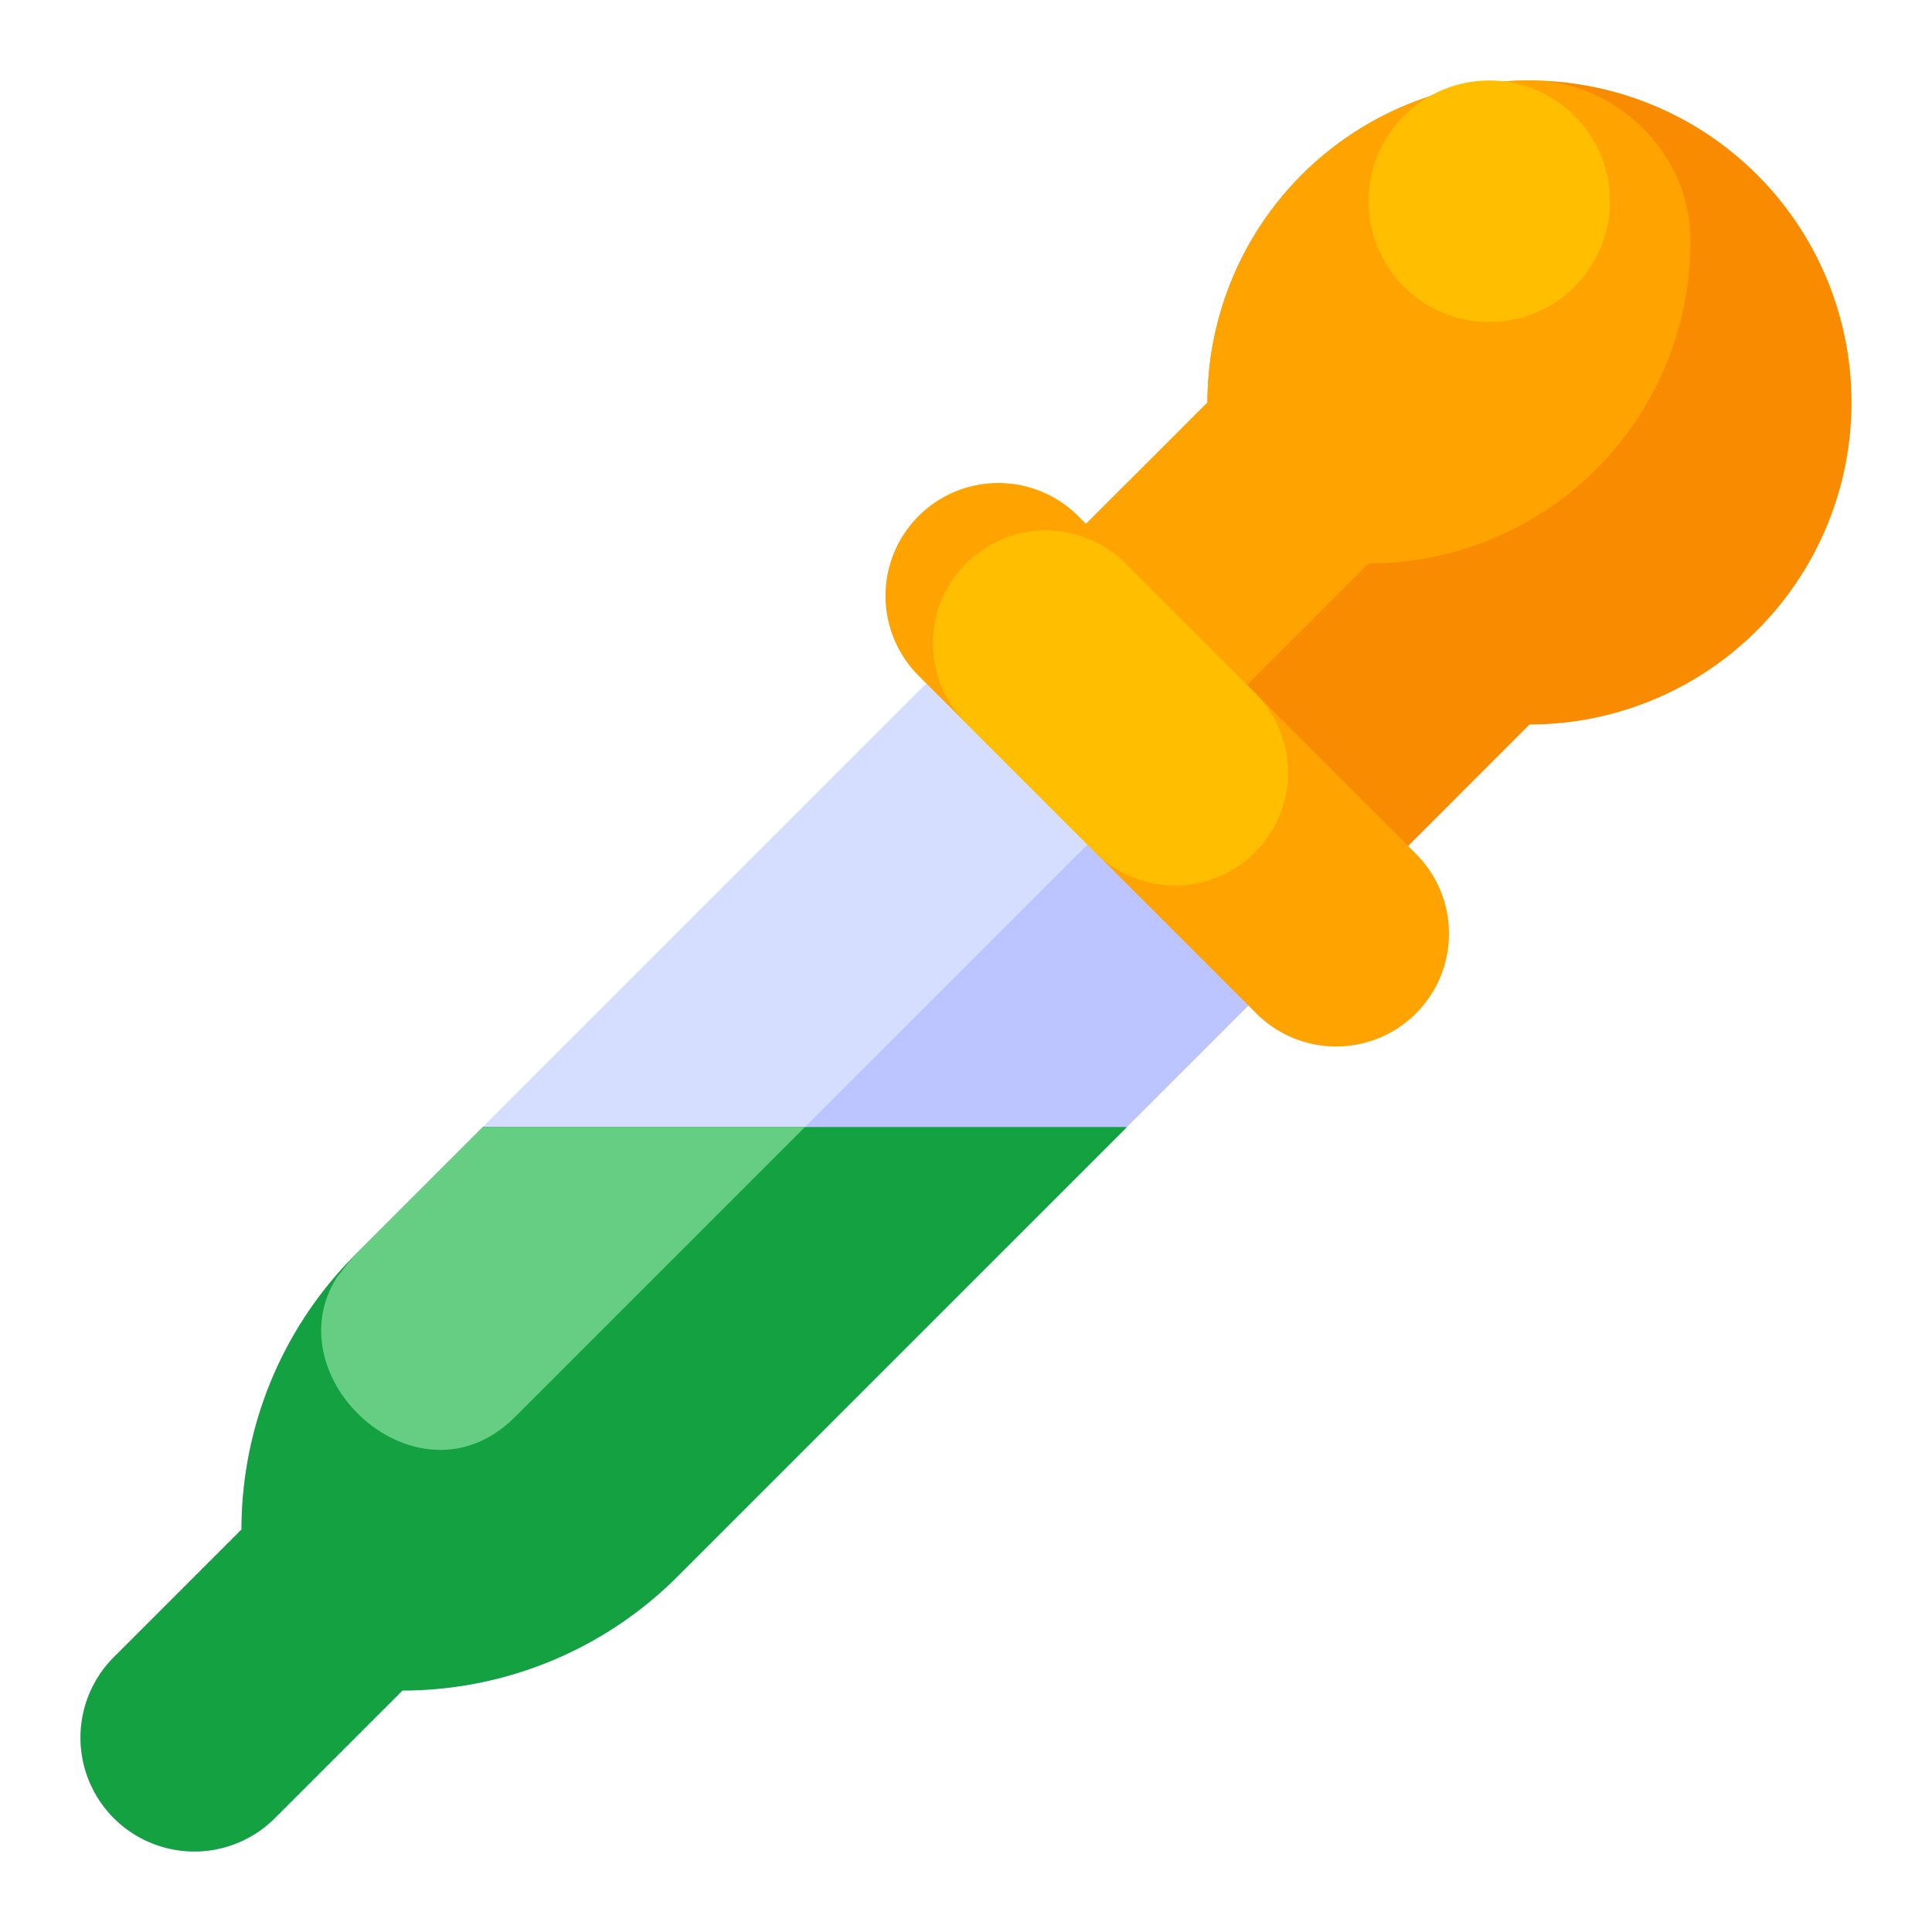<svg xmlns="http://www.w3.org/2000/svg" viewBox="0 0 512 512"><title>Artboard 112</title><g id="Pipette"><path d="M384,213.333,298.667,128,94.17,332.497A103.006,103.006,0,0,0,64,405.333v0L30.169,439.163a30.17,30.17,0,1,0,42.667,42.667L106.667,448h0a103.006,103.006,0,0,0,72.836-30.17Z" style="fill:#bcc5ff"/><path d="M93.591,333.079c-26.667,27.097,15.569,69.33,42.663,42.661q.292-.287.582-.577L341.333,170.667,298.667,128,94.169,332.496Q93.879,332.786,93.591,333.079Z" style="fill:#d6deff"/><path d="M405.333,21.333A85.333,85.333,0,0,0,320,106.667l-42.667,42.667,85.333,85.333L405.333,192a85.333,85.333,0,1,0,0-170.667Z" style="fill:#f98b00"/><path d="M448,64q0-.188-.001-.375c-.104-22.833-19.458-42.187-42.291-42.291q-.187-.001-.375-.001A85.333,85.333,0,0,0,320,106.667l-42.667,42.667L320,192l42.667-42.667A85.333,85.333,0,0,0,448,64Z" style="fill:#ffa300"/><path d="M106.667,448a103.003,103.003,0,0,0,72.836-30.171L298.667,298.667H127.999L94.169,332.496A103.012,103.012,0,0,0,64,405.333L30.169,439.163a30.17,30.17,0,1,0,42.667,42.667Z" style="fill:#14a142"/><path d="M136.254,375.74q.293-.287.582-.577L213.332,298.667H127.999L94.169,332.496c-1.81,1.81-3.161,3.954-4.822,5.882C72.21,365.24,110.872,400.724,136.254,375.74Z" style="fill:#66ce83"/><path d="M243.245,136.945l0,0a29.91,29.91,0,0,1,42.482-.184l89.513,89.513a29.91,29.91,0,0,1-.184,42.482l0,0a29.91,29.91,0,0,1-42.115-.183L243.427,179.06A29.91,29.91,0,0,1,243.245,136.945Z" style="fill:#ffa300"/><path d="M255.816,149.517l0,0a29.91,29.91,0,0,1,42.482-.184l34.274,34.274a29.91,29.91,0,0,1-.184,42.482l0,0a29.91,29.91,0,0,1-42.115-.183l-34.274-34.274A29.91,29.91,0,0,1,255.816,149.517Z" style="fill:#ffbe00"/><circle cx="394.667" cy="53.333" r="32" style="fill:#ffbe00"/></g></svg>